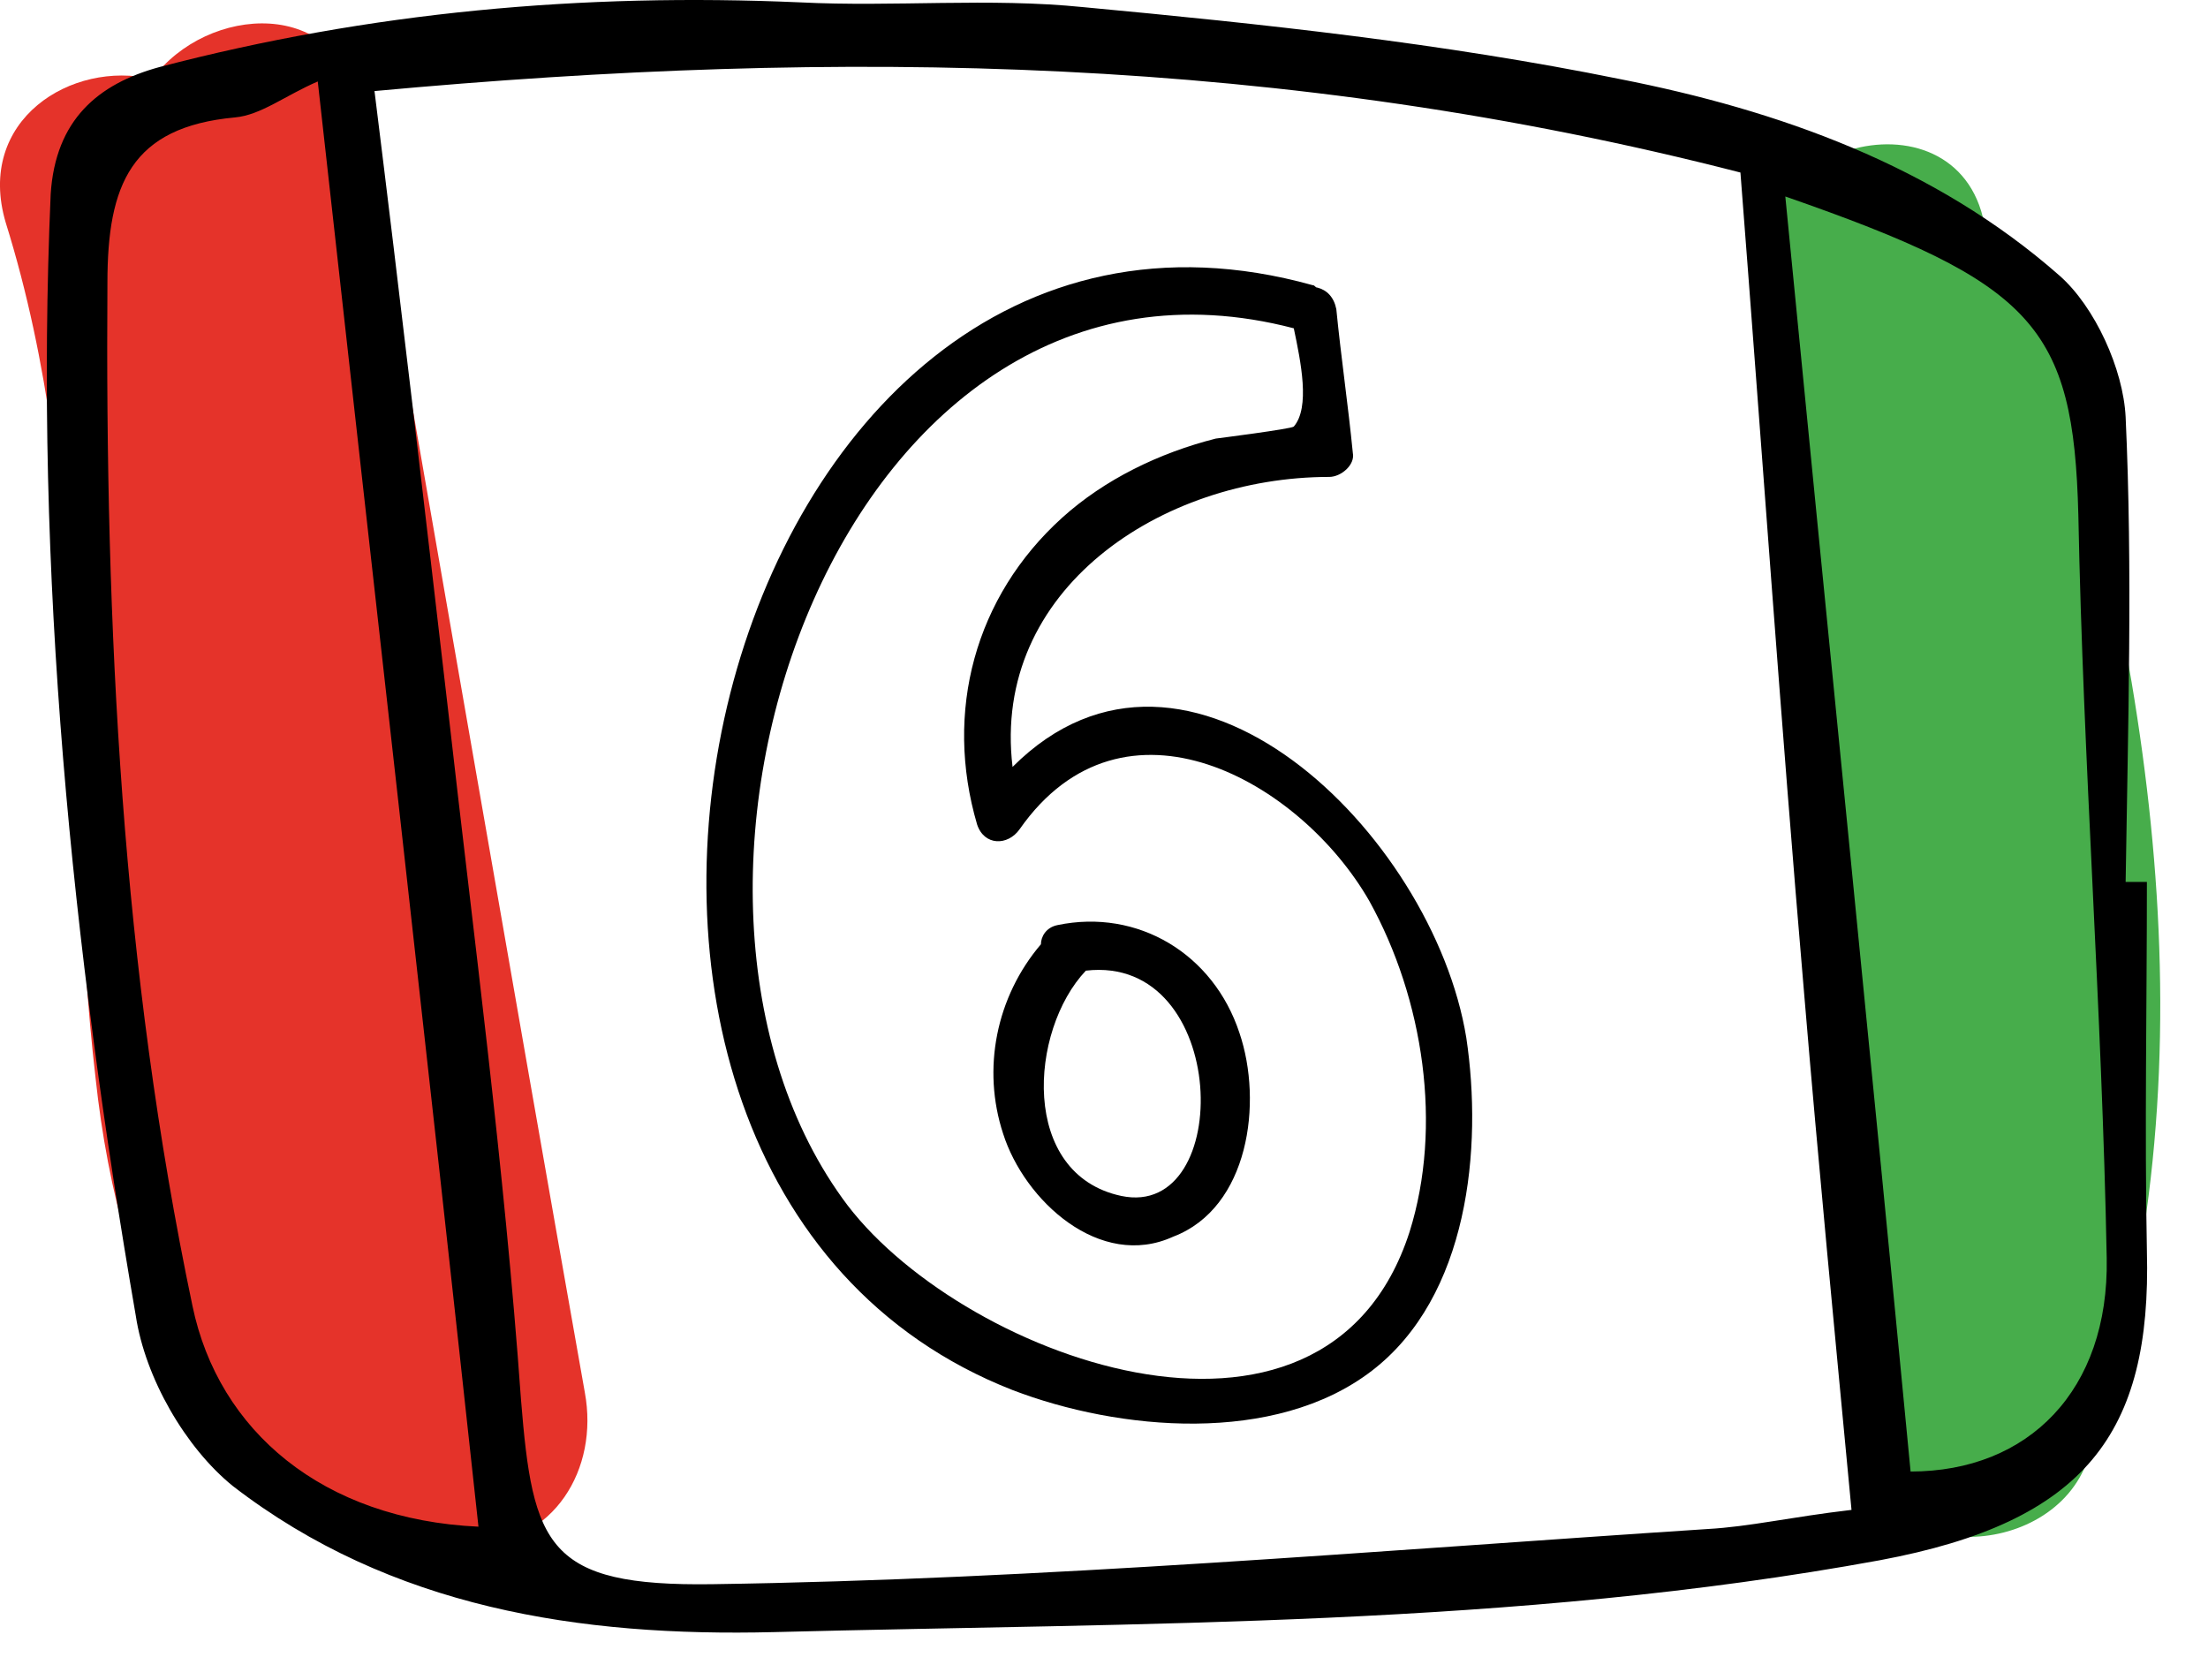 <svg width="46" height="35" viewBox="0 0 46 35" fill="none" xmlns="http://www.w3.org/2000/svg">
<path d="M42.708 6.939C42.462 6.19 42.019 5.641 41.428 5.391L41.379 4.942C41.084 1.747 36.259 2.795 36.554 5.99C37.293 14.029 38.031 22.067 38.77 30.105C39.016 32.651 42.758 32.551 43.496 30.404C46.155 22.666 44.924 14.578 42.708 6.939Z" fill="#47AD4B"/>
<path d="M12.184 29.007C10.608 20.12 9.082 11.233 7.507 2.296C7.113 -0.101 4.306 0.099 3.174 1.647C1.5 1.248 -0.519 2.496 0.121 4.643C1.943 10.484 1.303 16.525 1.992 22.466C2.485 27.06 4.454 32.252 9.821 32.202C11.544 32.152 12.479 30.604 12.184 29.007Z" fill="#E5332A"/>
<path d="M44.284 8.687C44.235 7.688 43.644 6.39 42.906 5.741C40.296 3.444 37.047 2.296 33.748 1.647C30.055 0.898 26.314 0.499 22.572 0.149C20.602 -0.051 18.633 0.149 16.664 0.049C12.134 -0.15 7.703 0.249 3.321 1.397C2.041 1.747 1.155 2.496 1.056 4.043C0.712 11.932 1.5 19.72 2.829 27.409C3.026 28.707 3.863 30.155 4.848 30.954C8.146 33.5 12.085 34.099 16.122 33.999C23.803 33.8 31.532 33.9 39.164 32.502C43.447 31.703 44.826 29.855 44.727 26.061C44.678 23.515 44.727 20.968 44.727 18.372C44.579 18.372 44.432 18.372 44.284 18.372C44.333 15.127 44.432 11.882 44.284 8.687ZM4.011 27.209C2.533 20.17 2.189 13.08 2.238 5.891C2.238 3.844 2.73 2.645 4.897 2.446C5.438 2.396 5.931 1.996 6.62 1.697C7.752 11.882 8.885 21.817 9.968 31.803C6.718 31.653 4.552 29.805 4.011 27.209ZM35.57 31.852C28.677 32.302 21.735 32.901 14.842 33.001C11.396 33.051 11.1 32.202 10.854 29.156C10.509 24.314 9.869 19.521 9.328 14.728C8.835 10.484 8.343 6.24 7.802 1.897C17.55 0.998 26.757 1.148 36.259 3.594C36.702 9.286 37.096 14.977 37.588 20.719C37.884 24.264 38.228 27.808 38.573 31.453C37.293 31.603 36.456 31.803 35.57 31.852ZM39.804 30.654C38.967 21.917 38.081 13.18 37.194 4.093C42.364 5.891 43.201 6.789 43.299 10.733C43.398 15.876 43.792 21.018 43.89 26.211C43.939 28.957 42.265 30.654 39.804 30.654Z" fill="black"/>
<path d="M30.548 21.618C29.858 17.374 24.738 12.331 21.095 15.976C20.652 12.281 24.197 9.935 27.692 9.935C27.938 9.935 28.234 9.685 28.184 9.436C28.086 8.437 27.938 7.438 27.84 6.44C27.791 6.19 27.643 6.041 27.446 5.991C27.397 5.991 27.397 5.941 27.348 5.941C14.793 2.446 9.623 24.463 21.095 28.957C23.31 29.806 26.56 30.105 28.578 28.557C30.597 27.01 30.892 23.914 30.548 21.618ZM29.366 25.662C27.594 31.154 19.864 28.208 17.55 24.963C12.774 18.322 17.599 4.393 26.954 6.839C27.101 7.538 27.298 8.487 26.954 8.886C26.904 8.936 25.329 9.136 25.329 9.136C24.147 9.436 23.015 9.985 22.129 10.784C20.307 12.431 19.667 14.828 20.356 17.174C20.504 17.623 20.996 17.623 21.242 17.274C23.409 14.178 27.101 16.276 28.529 18.772C29.662 20.819 30.055 23.465 29.366 25.662Z" fill="black"/>
<path d="M25.822 21.518C25.28 19.87 23.705 18.922 22.031 19.271C21.785 19.321 21.686 19.521 21.686 19.67C20.751 20.769 20.455 22.267 20.898 23.615C21.341 25.012 22.917 26.46 24.443 25.761C26.019 25.162 26.314 22.965 25.822 21.518ZM23.36 24.913C21.243 24.463 21.44 21.468 22.622 20.22C25.625 19.87 25.723 25.412 23.36 24.913Z" fill="black"/>
</svg>
